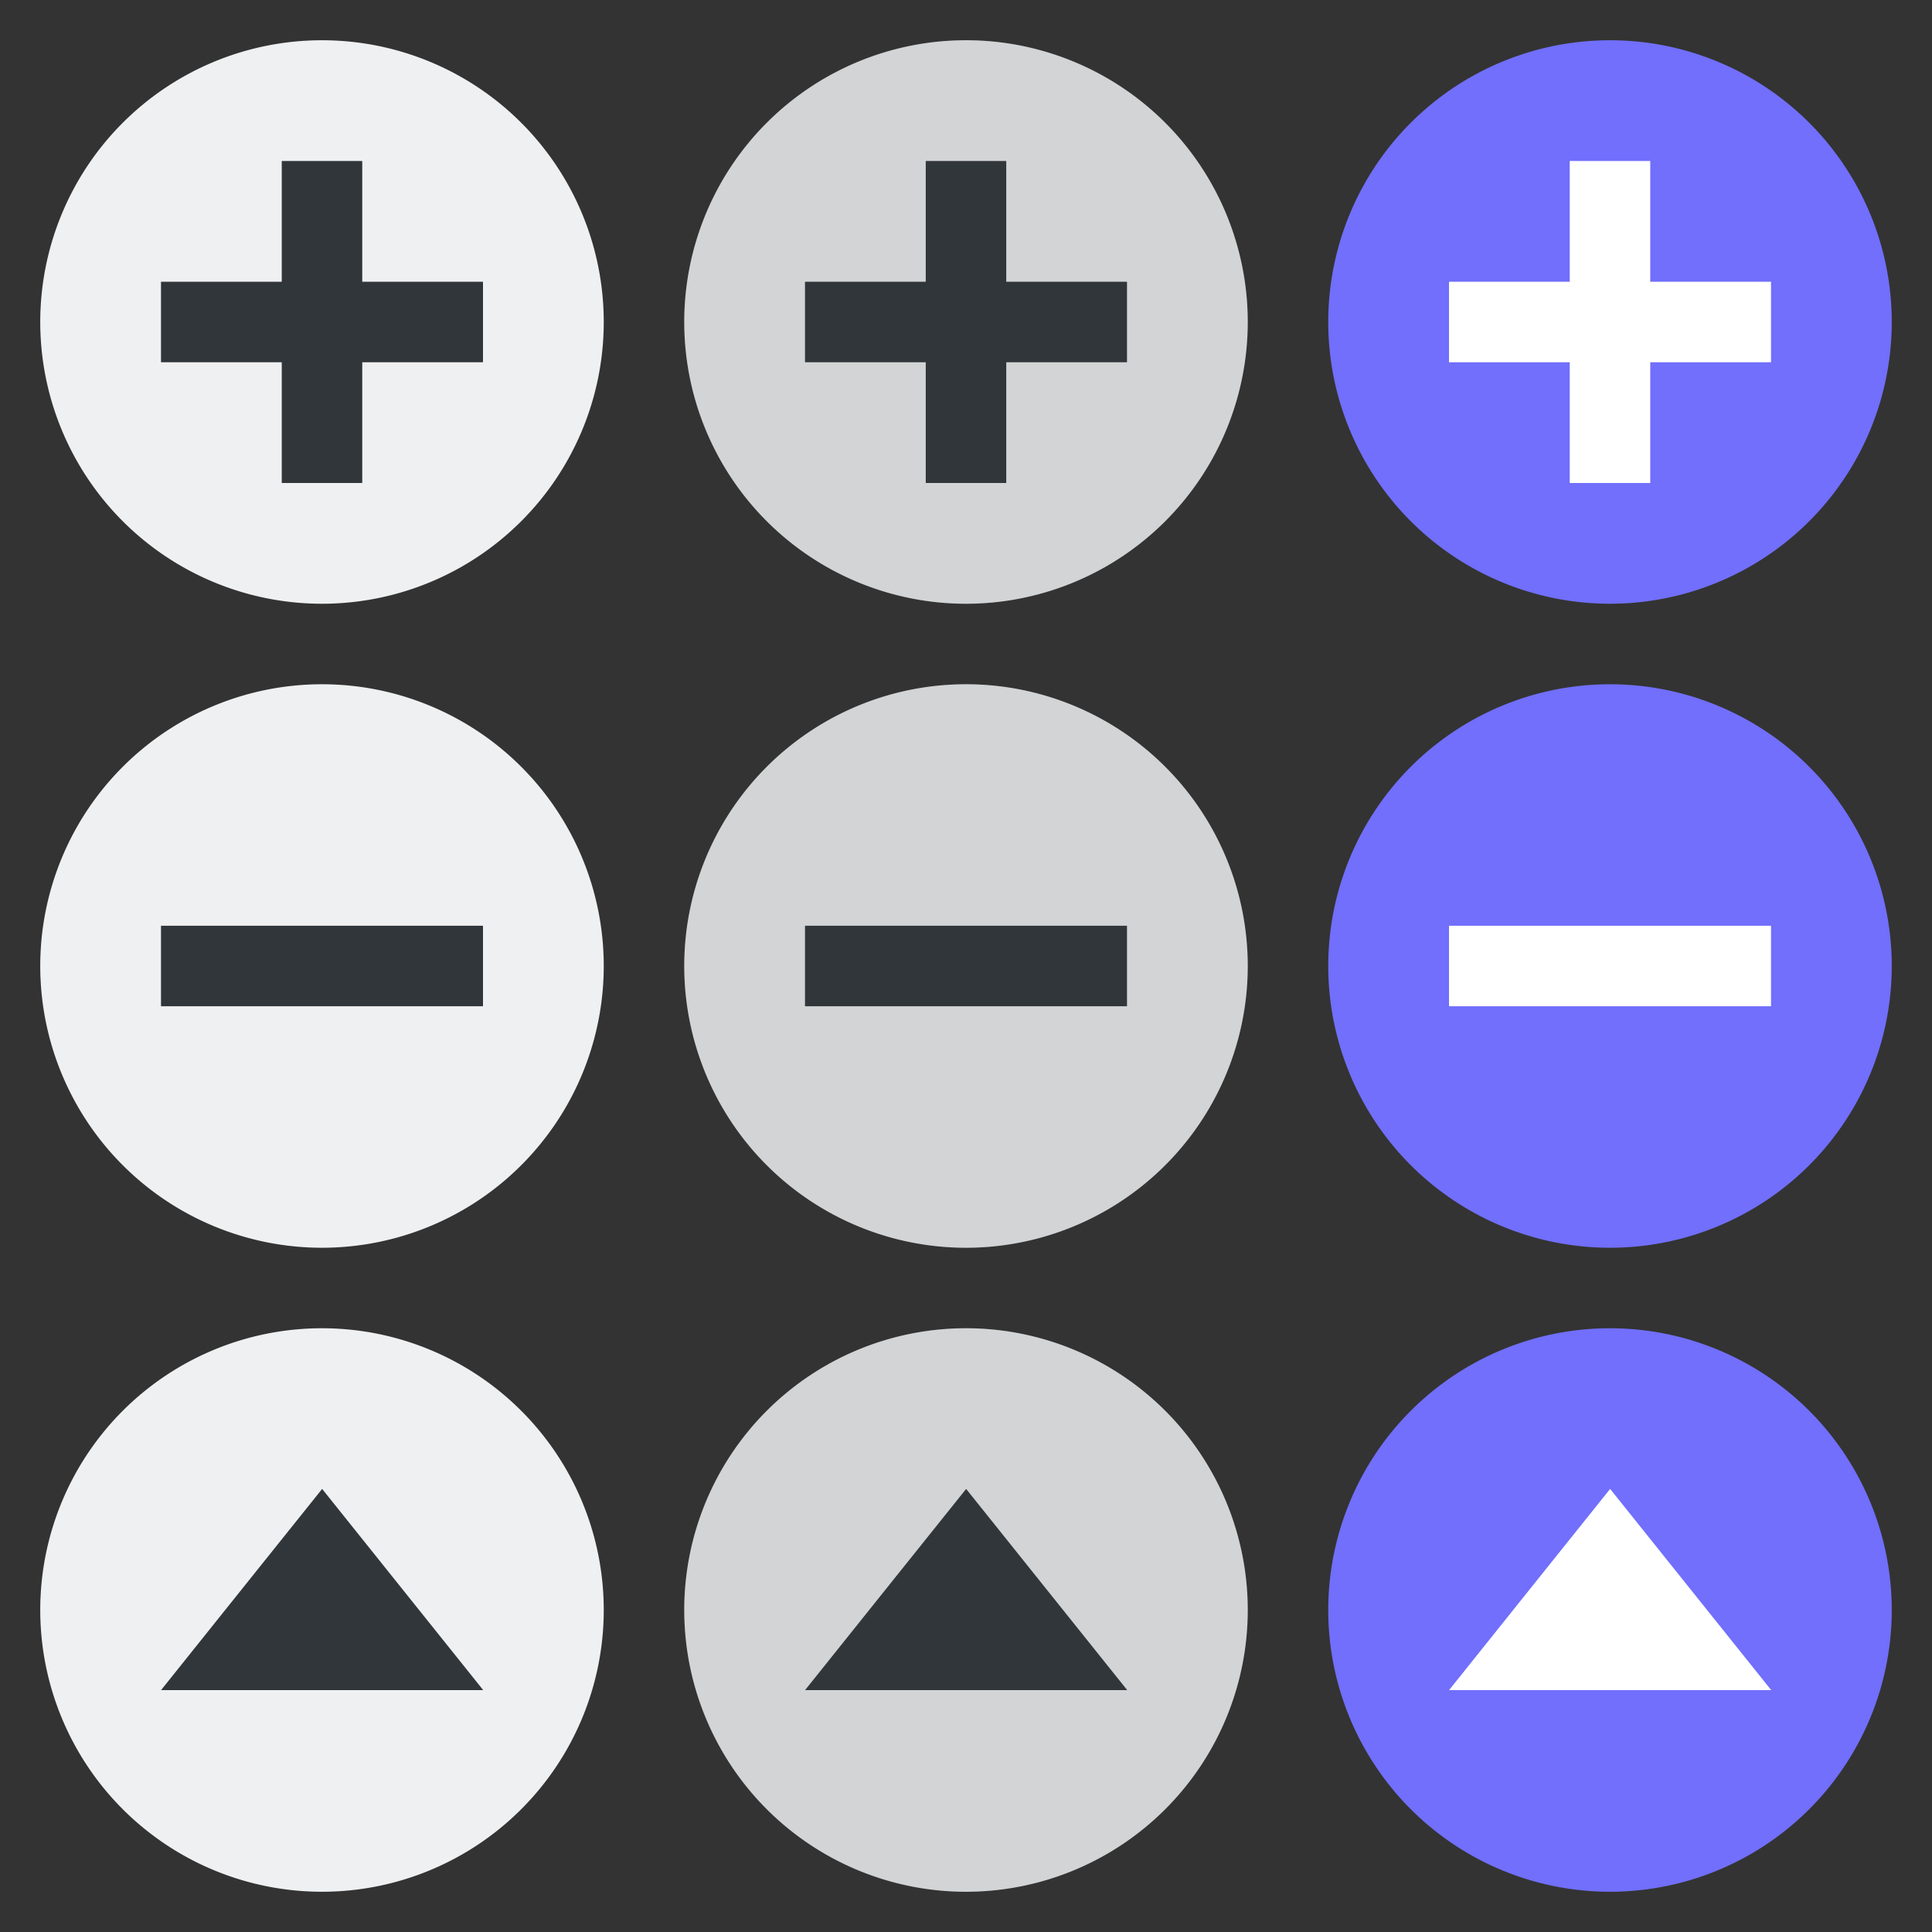 <?xml version="1.0" encoding="UTF-8" standalone="no"?>
<svg
   width="48"
   height="48"
   version="1.1"
   id="svg74"
   sodipodi:docname="action-overlays.svg"
   inkscape:version="1.1.1 (3bf5ae0d25, 2021-09-20, custom)"
   xmlns:inkscape="http://www.inkscape.org/namespaces/inkscape"
   xmlns:sodipodi="http://sodipodi.sourceforge.net/DTD/sodipodi-0.dtd"
   xmlns="http://www.w3.org/2000/svg"
   xmlns:svg="http://www.w3.org/2000/svg">
  <rect width="100%" height="100%" fill="#333333" stroke="none"/>
  <sodipodi:namedview
     id="namedview76"
     pagecolor="#ffffff"
     bordercolor="#666666"
     borderopacity="1.0"
     inkscape:pageshadow="2"
     inkscape:pageopacity="0.0"
     inkscape:pagecheckerboard="0"
     showgrid="false"
     inkscape:zoom="5.75"
     inkscape:cx="24.869565"
     inkscape:cy="10.26087"
     inkscape:window-width="1440"
     inkscape:window-height="750"
     inkscape:window-x="0"
     inkscape:window-y="32"
     inkscape:window-maximized="1"
     inkscape:current-layer="svg74" />
  <defs
     id="defs3">
    <style
       id="current-color-scheme"
       type="text/css">
      .ColorScheme-Text {
        color:#31363b;
      }
      .ColorScheme-Background {
        color:#eff0f1;
      }
      .ColorScheme-Highlight {
        color:#716ffb;
      }
      .ColorScheme-ViewText {
        color:#31363b;
      }
      .ColorScheme-ViewBackground {
        color:#fcfcfc;
      }
      .ColorScheme-ViewHover {
        color:#93cee9;
      }
      .ColorScheme-ViewFocus{
        color:#716ffb;
      }
      .ColorScheme-ButtonText {
        color:#31363b;
      }
      .ColorScheme-ButtonBackground {
        color:#eff0f1;
      }
      .ColorScheme-ButtonHover {
        color:#93cee9;
      }
      .ColorScheme-ButtonFocus{
        color:#716ffb;
      }
    </style>
  </defs>
  <g
     id="remove-normal"
     transform="translate(0,-18)">
    <rect
       y="34"
       width="16"
       height="16"
       opacity=".001"
       id="rect5" />
    <path
       d="m15 42a7 7 0 0 1-7 7 7 7 0 0 1-7-7 7 7 0 0 1 7-7 7 7 0 0 1 7 7z"
       class="ColorScheme-Background"
       fill="currentColor"
       id="path7" />
    <rect
       transform="rotate(90)"
       x="41"
       y="-12"
       width="2"
       height="8"
       class="ColorScheme-Text"
       fill="currentColor"
       id="rect9" />
  </g>
  <g
     id="add-normal"
     transform="translate(0,-18)">
    <rect
       y="18"
       width="16"
       height="16"
       opacity=".001"
       id="rect12" />
    <path
       d="m15 26a7 7 0 0 1-7 7 7 7 0 0 1-7-7 7 7 0 0 1 7-7 7 7 0 0 1 7 7z"
       class="ColorScheme-Background"
       fill="currentColor"
       id="path14" />
    <rect
       x="7"
       y="22"
       width="2"
       height="8"
       class="ColorScheme-Text"
       fill="currentColor"
       id="rect16" />
    <rect
       transform="rotate(90)"
       x="25"
       y="-12"
       width="2"
       height="8"
       class="ColorScheme-Text"
       fill="currentColor"
       id="rect18" />
  </g>
  <g
     id="open-normal"
     transform="translate(0,-18)">
    <rect
       y="50"
       width="16"
       height="16"
       opacity=".001"
       id="rect21" />
    <path
       d="m15 58a7 7 0 0 1-7 7 7 7 0 0 1-7-7 7 7 0 0 1 7-7 7 7 0 0 1 7 7z"
       class="ColorScheme-Background"
       fill="currentColor"
       id="path23" />
    <path
       transform="matrix(1.076 0 0 .776 -.907 26.622)"
       d="m8.281 36.559 3.719 6.441h-3.719-3.719l1.859-3.221z"
       class="ColorScheme-Text"
       fill="currentColor"
       id="path25" />
  </g>
  <g
     id="remove-hover"
     transform="translate(16,-18)">
    <rect
       y="34"
       width="16"
       height="16"
       opacity=".001"
       id="rect28" />
    <path
       d="m15 42a7 7 0 0 1-7 7 7 7 0 0 1-7-7 7 7 0 0 1 7-7 7 7 0 0 1 7 7z"
       class="ColorScheme-Background"
       fill="currentColor"
       id="path30" />
    <rect
       transform="rotate(90)"
       x="41"
       y="-12"
       width="2"
       height="8"
       class="ColorScheme-Text"
       fill="currentColor"
       id="rect32" />
    <path
       d="m15 42a7 7 0 0 1-7 7 7 7 0 0 1-7-7 7 7 0 0 1 7-7 7 7 0 0 1 7 7z"
       class="ColorScheme-Text"
       fill="currentColor"
       id="path965"
       style="opacity:0.15" />
  </g>
  <g
     id="add-hover"
     transform="translate(16,-18)">
    <rect
       y="18"
       width="16"
       height="16"
       opacity=".001"
       id="rect35" />
    <path
       d="m15 26a7 7 0 0 1-7 7 7 7 0 0 1-7-7 7 7 0 0 1 7-7 7 7 0 0 1 7 7z"
       class="ColorScheme-Background"
       fill="currentColor"
       id="path37" />
    <rect
       x="7"
       y="22"
       width="2"
       height="8"
       class="ColorScheme-Text"
       fill="currentColor"
       id="rect39" />
    <rect
       transform="rotate(90)"
       x="25"
       y="-12"
       width="2"
       height="8"
       class="ColorScheme-Text"
       fill="currentColor"
       id="rect41" />
    <path
       d="m15 26a7 7 0 0 1-7 7 7 7 0 0 1-7-7 7 7 0 0 1 7-7 7 7 0 0 1 7 7z"
       class="ColorScheme-Text"
       fill="currentColor"
       id="path967"
       style="opacity:0.15" />
  </g>
  <g
     id="open-hover"
     transform="translate(16,-18)">
    <rect
       y="50"
       width="16"
       height="16"
       opacity=".001"
       id="rect44" />
    <path
       d="m15 58a7 7 0 0 1-7 7 7 7 0 0 1-7-7 7 7 0 0 1 7-7 7 7 0 0 1 7 7z"
       class="ColorScheme-Background"
       fill="currentColor"
       id="path46" />
    <path
       transform="matrix(1.076 0 0 .776 -.907 26.622)"
       d="m8.281 36.559 3.719 6.441h-3.719-3.719l1.859-3.221z"
       class="ColorScheme-Text"
       fill="currentColor"
       id="path48" />
    <path
       d="m15 58a7 7 0 0 1-7 7 7 7 0 0 1-7-7 7 7 0 0 1 7-7 7 7 0 0 1 7 7z"
       class="ColorScheme-Text"
       fill="currentColor"
       id="path969"
       style="opacity:0.15" />
  </g>
  <g
     id="remove-pressed"
     transform="translate(32,-18)">
    <rect
       y="34"
       width="16"
       height="16"
       opacity=".001"
       id="rect51" />
    <path
       d="m15 42a7 7 0 0 1-7 7 7 7 0 0 1-7-7 7 7 0 0 1 7-7 7 7 0 0 1 7 7z"
       class="ColorScheme-Highlight"
       fill="currentColor"
       id="path53" />
    <rect
       transform="rotate(90)"
       x="41"
       y="-12"
       width="2"
       height="8"
       id="rect55"
       style="fill:#ffffff" />
  </g>
  <g
     id="add-pressed"
     transform="translate(32,-18)">
    <rect
       y="18"
       width="16"
       height="16"
       opacity=".001"
       id="rect58" />
    <path
       d="m15 26a7 7 0 0 1-7 7 7 7 0 0 1-7-7 7 7 0 0 1 7-7 7 7 0 0 1 7 7z"
       class="ColorScheme-Highlight"
       fill="currentColor"
       id="path60" />
    <rect
       x="7"
       y="22"
       width="2"
       height="8"
       id="rect62"
       style="fill:#ffffff" />
    <rect
       transform="rotate(90)"
       x="25"
       y="-12"
       width="2"
       height="8"
       id="rect64"
       style="fill:#ffffff" />
  </g>
  <g
     id="open-pressed"
     transform="translate(32,-18)">
    <rect
       y="50"
       width="16"
       height="16"
       opacity=".001"
       id="rect67" />
    <path
       d="m15 58a7 7 0 0 1-7 7 7 7 0 0 1-7-7 7 7 0 0 1 7-7 7 7 0 0 1 7 7z"
       class="ColorScheme-Highlight"
       fill="currentColor"
       id="path69" />
    <path
       transform="matrix(1.076 0 0 .776 -.907 26.622)"
       d="m8.281 36.559 3.719 6.441h-3.719-3.719l1.859-3.221z"
       id="path71"
       style="fill:#ffffff" />
  </g>
</svg>
